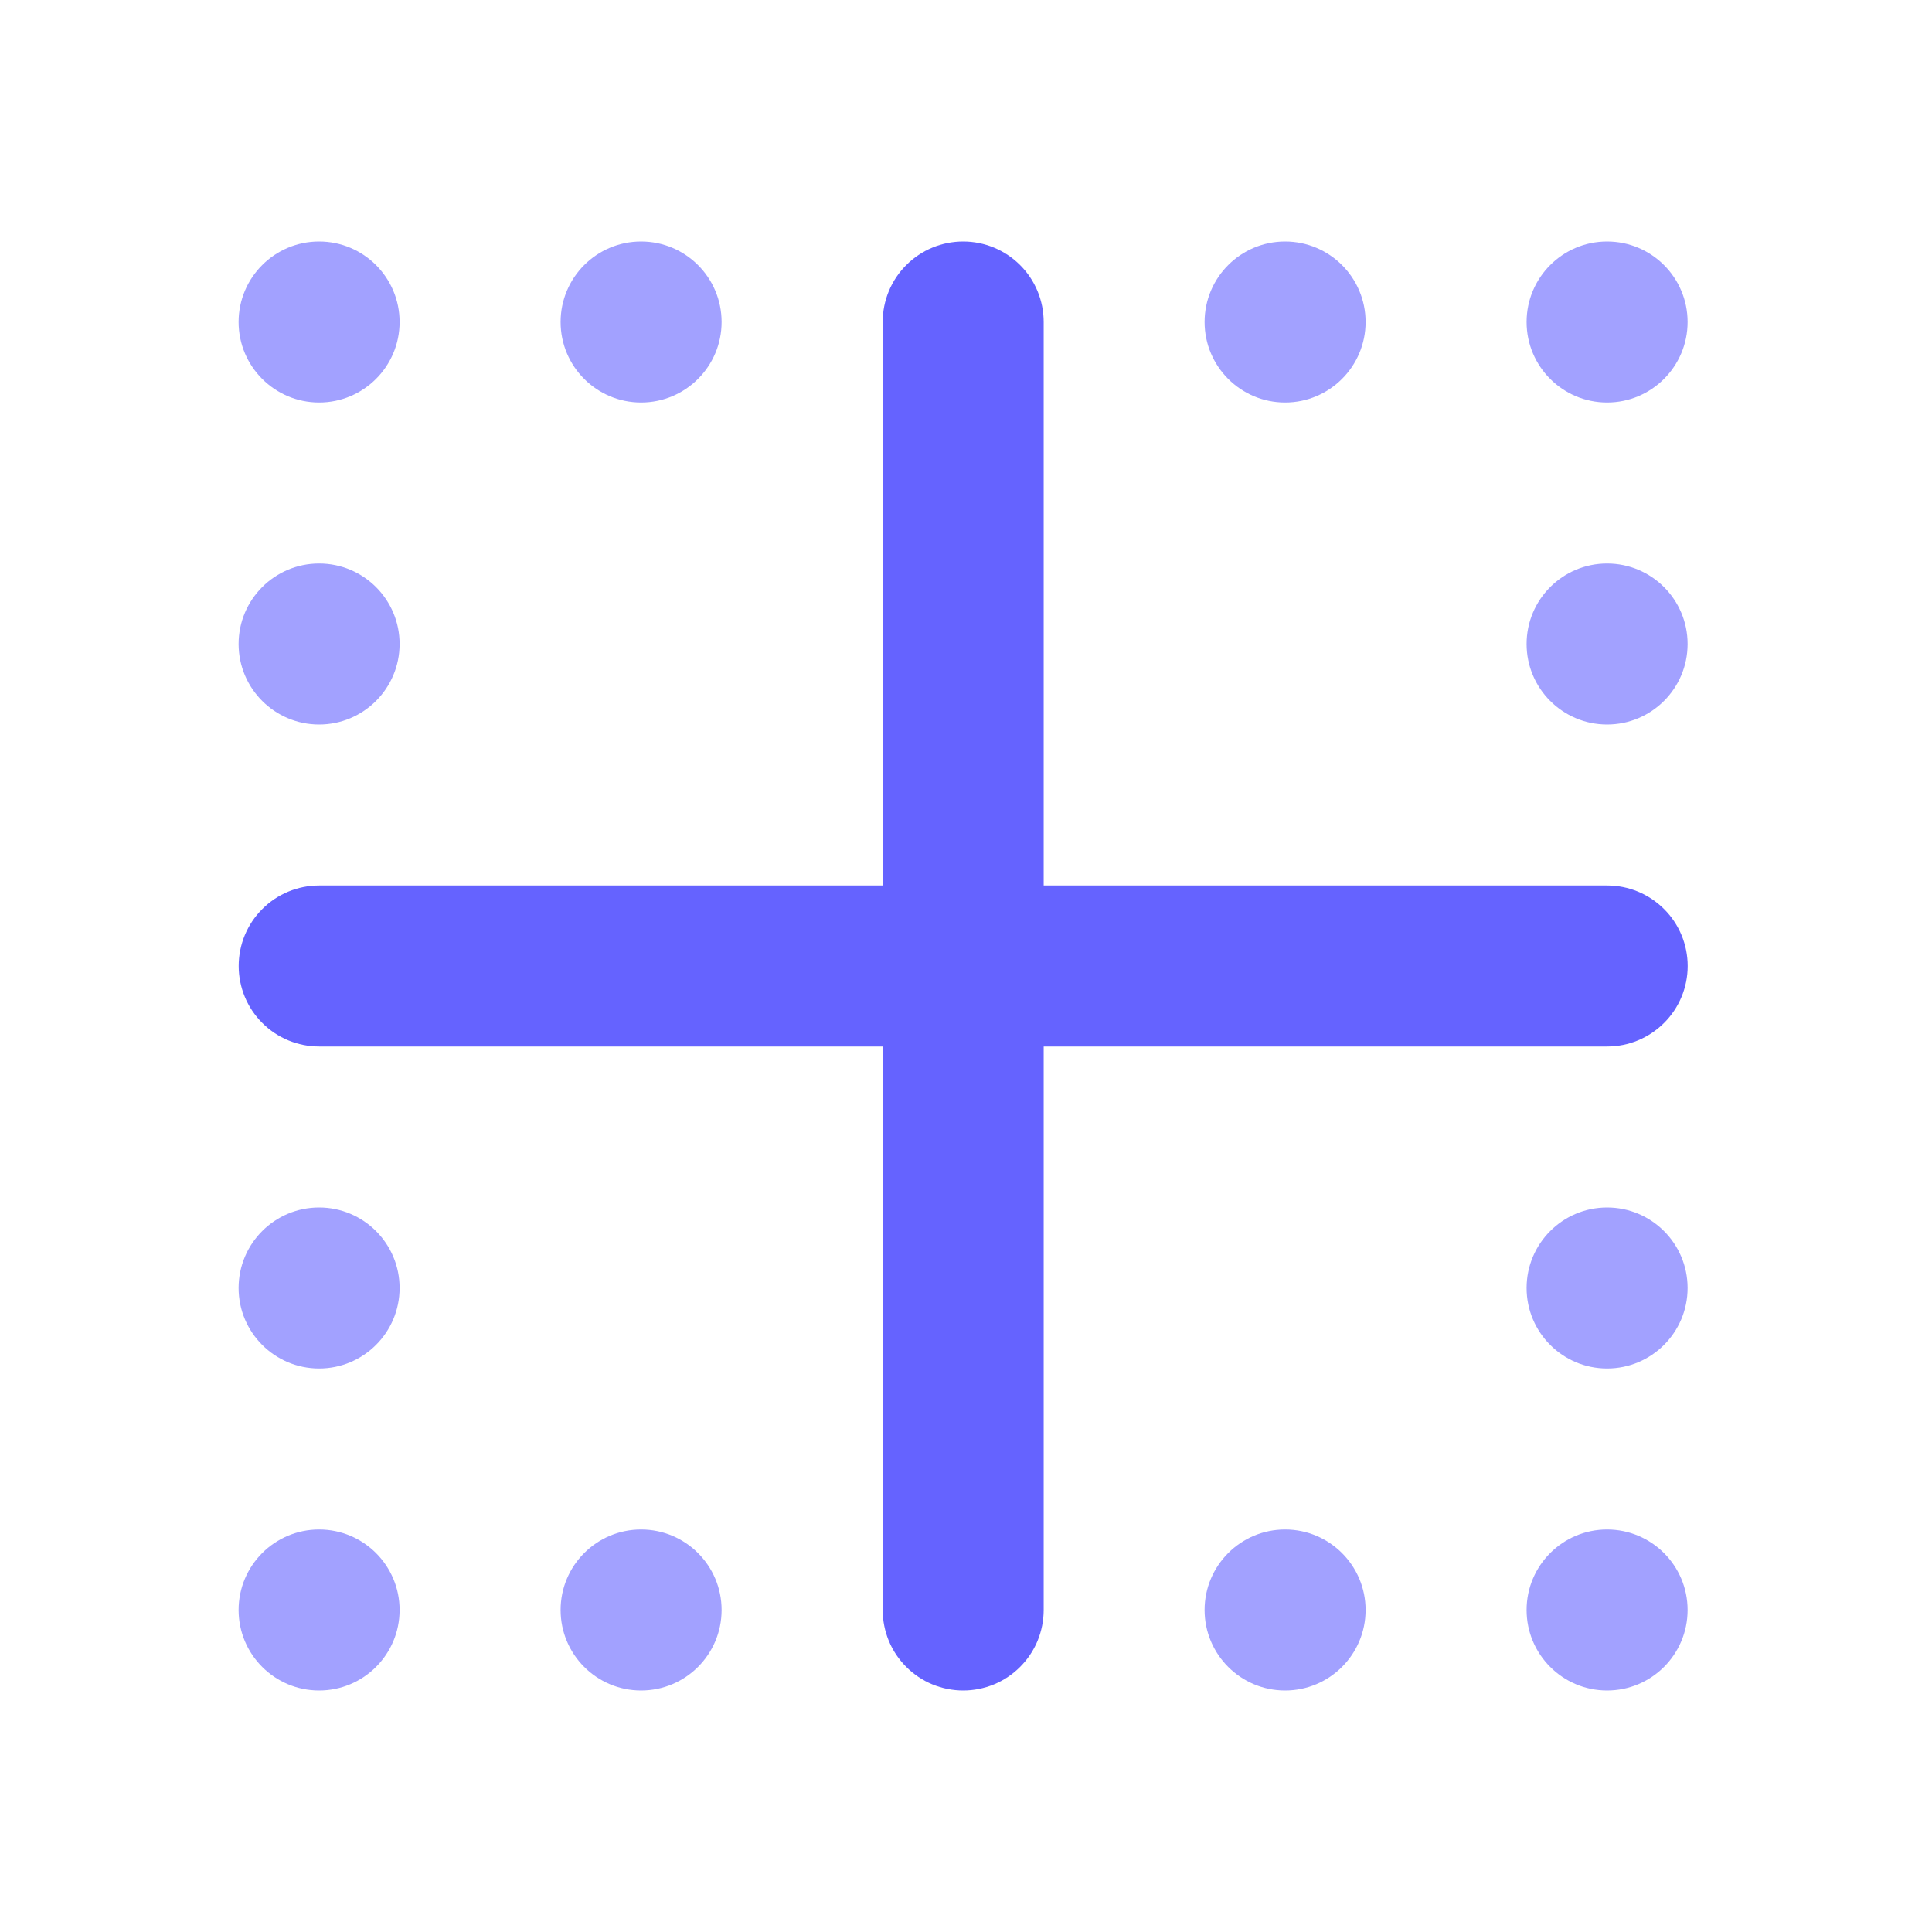 <svg width="24" height="24" viewBox="0 0 24 24" fill="none" xmlns="http://www.w3.org/2000/svg">
<path d="M19.965 13H3.965C3.7 13 3.445 12.895 3.258 12.707C3.07 12.52 2.965 12.265 2.965 12C2.965 11.735 3.07 11.48 3.258 11.293C3.445 11.105 3.7 11 3.965 11H19.965C20.23 11 20.484 11.105 20.672 11.293C20.86 11.48 20.965 11.735 20.965 12C20.965 12.265 20.86 12.52 20.672 12.707C20.484 12.895 20.23 13 19.965 13Z" fill="#6563FF"/>
<path d="M11.965 21C11.834 21 11.704 20.974 11.582 20.924C11.461 20.874 11.351 20.8 11.258 20.707C11.165 20.614 11.091 20.504 11.041 20.383C10.991 20.261 10.965 20.131 10.965 20V4C10.965 3.735 11.07 3.48 11.258 3.293C11.445 3.105 11.7 3 11.965 3C12.23 3 12.484 3.105 12.672 3.293C12.86 3.48 12.965 3.735 12.965 4V20C12.965 20.131 12.939 20.261 12.889 20.383C12.839 20.504 12.765 20.614 12.672 20.707C12.579 20.8 12.469 20.874 12.348 20.924C12.226 20.974 12.096 21 11.965 21Z" fill="#6563FF"/>
<path d="M3.964 17C4.516 17 4.964 16.552 4.964 16C4.964 15.448 4.516 15 3.964 15C3.412 15 2.964 15.448 2.964 16C2.964 16.552 3.412 17 3.964 17Z" fill="#A2A1FF"/>
<path d="M3.964 21C4.516 21 4.964 20.552 4.964 20C4.964 19.448 4.516 19 3.964 19C3.412 19 2.964 19.448 2.964 20C2.964 20.552 3.412 21 3.964 21Z" fill="#A2A1FF"/>
<path d="M3.964 9C4.516 9 4.964 8.552 4.964 8C4.964 7.448 4.516 7 3.964 7C3.412 7 2.964 7.448 2.964 8C2.964 8.552 3.412 9 3.964 9Z" fill="#A2A1FF"/>
<path d="M3.964 5C4.516 5 4.964 4.552 4.964 4C4.964 3.448 4.516 3 3.964 3C3.412 3 2.964 3.448 2.964 4C2.964 4.552 3.412 5 3.964 5Z" fill="#A2A1FF"/>
<path d="M7.964 5C8.516 5 8.964 4.552 8.964 4C8.964 3.448 8.516 3 7.964 3C7.412 3 6.964 3.448 6.964 4C6.964 4.552 7.412 5 7.964 5Z" fill="#A2A1FF"/>
<path d="M15.964 5C16.516 5 16.964 4.552 16.964 4C16.964 3.448 16.516 3 15.964 3C15.412 3 14.964 3.448 14.964 4C14.964 4.552 15.412 5 15.964 5Z" fill="#A2A1FF"/>
<path d="M7.964 21C8.516 21 8.964 20.552 8.964 20C8.964 19.448 8.516 19 7.964 19C7.412 19 6.964 19.448 6.964 20C6.964 20.552 7.412 21 7.964 21Z" fill="#A2A1FF"/>
<path d="M15.964 21C16.516 21 16.964 20.552 16.964 20C16.964 19.448 16.516 19 15.964 19C15.412 19 14.964 19.448 14.964 20C14.964 20.552 15.412 21 15.964 21Z" fill="#A2A1FF"/>
<path d="M19.964 17C20.516 17 20.964 16.552 20.964 16C20.964 15.448 20.516 15 19.964 15C19.412 15 18.964 15.448 18.964 16C18.964 16.552 19.412 17 19.964 17Z" fill="#A2A1FF"/>
<path d="M19.964 21C20.516 21 20.964 20.552 20.964 20C20.964 19.448 20.516 19 19.964 19C19.412 19 18.964 19.448 18.964 20C18.964 20.552 19.412 21 19.964 21Z" fill="#A2A1FF"/>
<path d="M19.964 9C20.516 9 20.964 8.552 20.964 8C20.964 7.448 20.516 7 19.964 7C19.412 7 18.964 7.448 18.964 8C18.964 8.552 19.412 9 19.964 9Z" fill="#A2A1FF"/>
<path d="M19.964 5C20.516 5 20.964 4.552 20.964 4C20.964 3.448 20.516 3 19.964 3C19.412 3 18.964 3.448 18.964 4C18.964 4.552 19.412 5 19.964 5Z" fill="#A2A1FF"/>
</svg>
